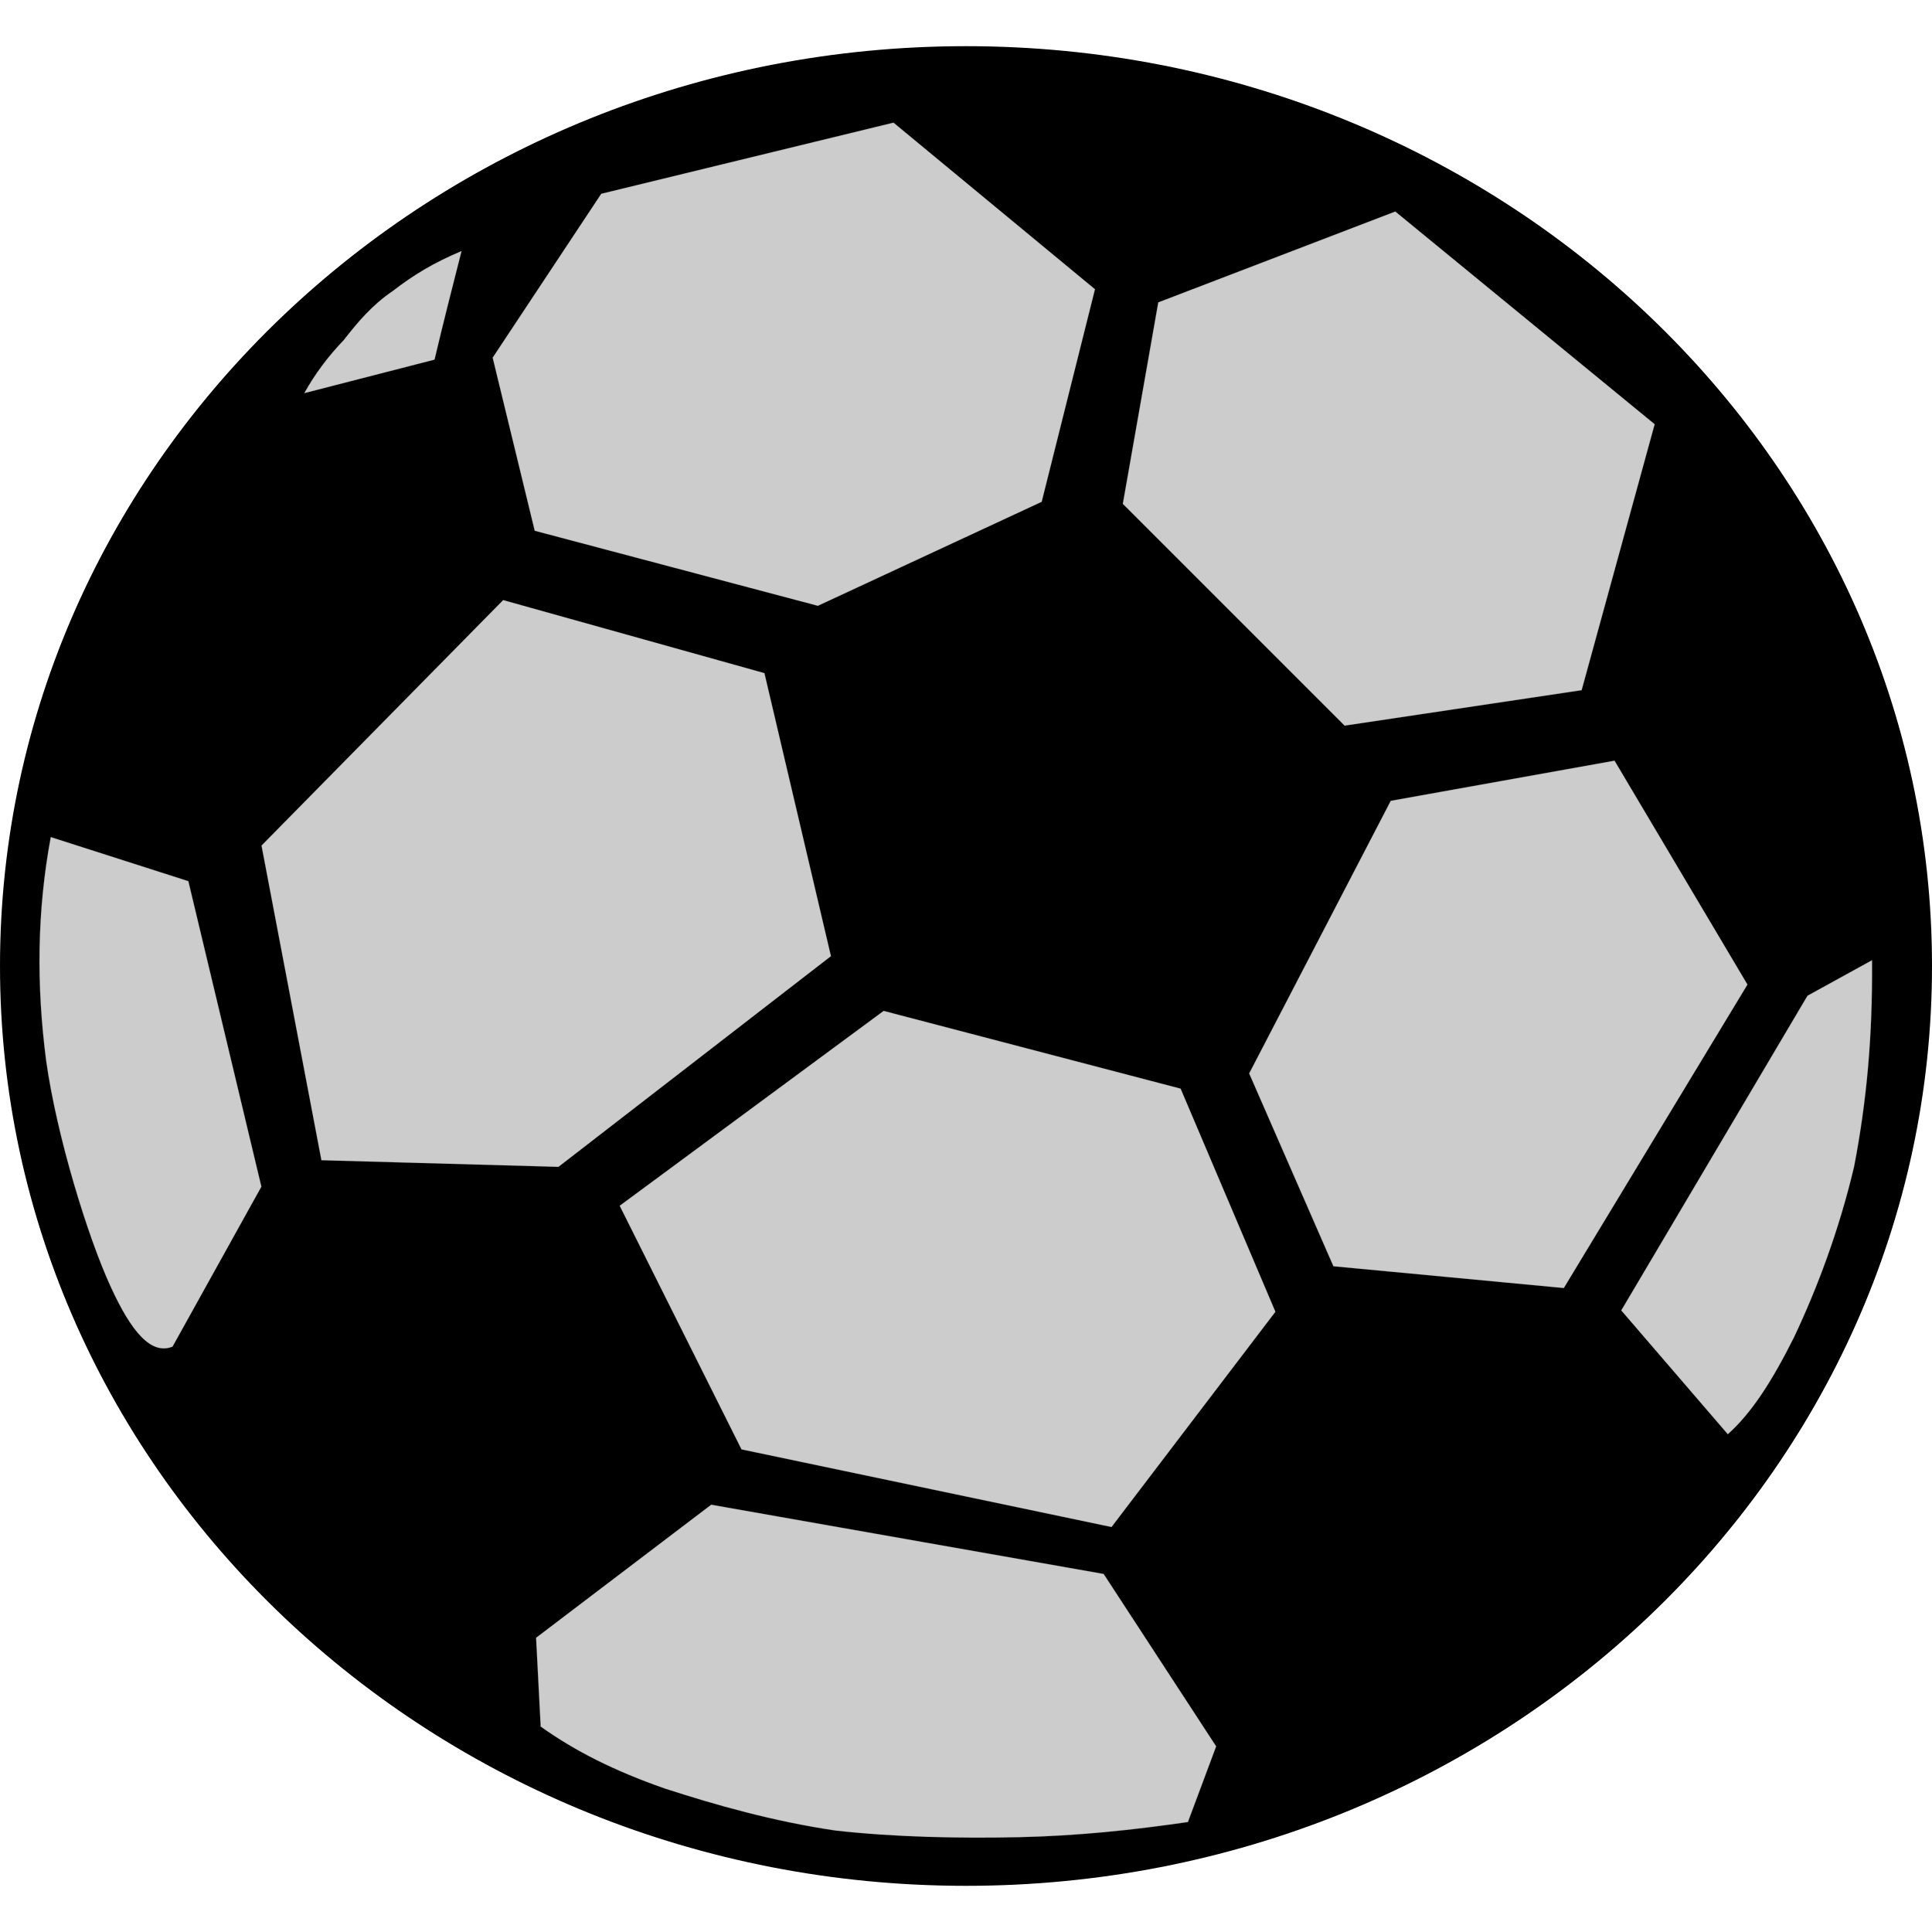 <?xml version="1.0" encoding="UTF-8" standalone="no"?>
<!-- Created with Inkscape (http://www.inkscape.org/) -->

<svg version="1.0" width="538.062" height="538.062" id="svg2" sodipodi:version="0.32" inkscape:version="1.1.1 (3bf5ae0d25, 2021-09-20)" sodipodi:docname="soccer.svg" inkscape:output_extension="org.inkscape.output.svg.inkscape" xmlns:inkscape="http://www.inkscape.org/namespaces/inkscape" xmlns:sodipodi="http://sodipodi.sourceforge.net/DTD/sodipodi-0.dtd" xmlns="http://www.w3.org/2000/svg" xmlns:svg="http://www.w3.org/2000/svg" xmlns:rdf="http://www.w3.org/1999/02/22-rdf-syntax-ns#" xmlns:cc="http://creativecommons.org/ns#" xmlns:dc="http://purl.org/dc/elements/1.1/" xmlns:i="http://ns.adobe.com/AdobeIllustrator/10.0/">
  <sodipodi:namedview inkscape:window-height="1062" inkscape:window-width="1883" inkscape:pageshadow="2" inkscape:pageopacity="0.0" guidetolerance="10.0" gridtolerance="10.0" objecttolerance="10.0" borderopacity="1.0" bordercolor="#666666" pagecolor="#ffffff" id="base" inkscape:zoom="0.46083856" inkscape:cx="-160.57684" inkscape:cy="18.444637" inkscape:window-x="0" inkscape:window-y="0" inkscape:current-layer="svg2" showgrid="false" inkscape:pagecheckerboard="0" fit-margin-top="0" fit-margin-left="0" fit-margin-right="0" fit-margin-bottom="0" inkscape:window-maximized="1" />
  <defs id="defs4">
    <inkscape:perspective sodipodi:type="inkscape:persp3d" inkscape:vp_x="0 : 248.0625 : 1" inkscape:vp_y="0 : 1000 : 0" inkscape:vp_z="580 : 248.0625 : 1" inkscape:persp3d-origin="290 : 151.39583 : 1" id="perspective2441" />
    <inkscape:perspective id="perspective3452" inkscape:persp3d-origin="30 : -21.9375 : 1" inkscape:vp_z="60 : -11.9375 : 1" inkscape:vp_y="0 : 1000 : 0" inkscape:vp_x="0 : -11.9375 : 1" sodipodi:type="inkscape:persp3d" />
    <symbol viewBox="244.5 110 489 219.9" id="symbol-university">
      <path id="path4460" d="M 79,43 L 136,162 C 136,162 157,66 240,66 C 323,66 364,172 364,172 L 407,39 L 489,22 L 0,17 Z" />
      <path id="path4462" d="M 94,176 L 73,215" stroke-width="20" stroke="#000000" fill="none" />
      <path id="path4464" d="M 300,19 C 300,29.5 277.4,38 249.5,38 C 221.6,38 199,29.5 199,19 C 199,8.5 221.6,0 249.5,0 C 277.4,0 300,8.5 300,19 Z" />
      <path id="path4466" d="M 112,216 L 96,178 L 64,88 C 64,88 55,80 60,53 C 65,26 76,29 76,29" stroke-width="20" stroke="#000000" ill="none" />
    </symbol>
    <inkscape:perspective id="perspective4471" inkscape:persp3d-origin="372.04724 : 308.84989 : 1" inkscape:vp_z="744.09448 : 484.24359 : 1" inkscape:vp_y="0 : 1000 : 0" inkscape:vp_x="0 : 484.24359 : 1" sodipodi:type="inkscape:persp3d" />
    <inkscape:perspective id="perspective4668" inkscape:persp3d-origin="6 : -37.9375 : 1" inkscape:vp_z="12 : -35.9375 : 1" inkscape:vp_y="0 : 1000 : 0" inkscape:vp_x="0 : -35.9375 : 1" sodipodi:type="inkscape:persp3d" />
    <inkscape:perspective id="perspective4904" inkscape:persp3d-origin="16 : -31.270833 : 1" inkscape:vp_z="32 : -25.9375 : 1" inkscape:vp_y="0 : 1000 : 0" inkscape:vp_x="0 : -25.9375 : 1" sodipodi:type="inkscape:persp3d" />
    <marker style="overflow:visible" id="Arrow2Lend" refX="0" refY="0" orient="auto" inkscape:stockid="Arrow2Lend">
      <path transform="matrix(-1.1,0,0,-1.1,-1.1,0)" d="M 8.719,4.034 L -2.207,0.016 L 8.719,-4.002 C 6.973,-1.63 6.983,1.616 8.719,4.034 Z" style="font-size:12px;fill-rule:evenodd;stroke-width:0.625;stroke-linejoin:round" id="path4137" />
    </marker>
    <marker style="overflow:visible" id="Arrow1Mend" refX="0" refY="0" orient="auto" inkscape:stockid="Arrow1Mend">
      <path transform="matrix(-0.4,0,0,-0.4,-4,0)" style="fill-rule:evenodd;stroke:#000000;stroke-width:1pt;marker-start:none" d="M 0,0 L 5,-5 L -12.5,0 L 5,5 Z" id="path4125" />
    </marker>
    <marker style="overflow:visible" id="TriangleOutL" refX="0" refY="0" orient="auto" inkscape:stockid="TriangleOutL">
      <path transform="scale(0.8)" style="fill-rule:evenodd;stroke:#000000;stroke-width:1pt;marker-start:none" d="M 5.77,0 L -2.88,5 V -5 Z" id="path4214" />
    </marker>
    <marker style="overflow:visible" id="Arrow1Lend" refX="0" refY="0" orient="auto" inkscape:stockid="Arrow1Lend">
      <path transform="matrix(-0.8,0,0,-0.8,-10,0)" style="fill-rule:evenodd;stroke:#000000;stroke-width:1pt;marker-start:none" d="M 0,0 L 5,-5 L -12.5,0 L 5,5 Z" id="path4119" />
    </marker>
    <marker style="overflow:visible" id="Tail" refX="0" refY="0" orient="auto" inkscape:stockid="Tail">
      <g transform="scale(-1.2)" id="g4152">
        <path style="fill:none;fill-rule:evenodd;stroke:#000000;stroke-width:0.8;stroke-linecap:round;marker-start:none;marker-end:none" d="M -3.805,-3.959 L 0.544,0" id="path4154" />
        <path style="fill:none;fill-rule:evenodd;stroke:#000000;stroke-width:0.8;stroke-linecap:round;marker-start:none;marker-end:none" d="M -1.287,-3.959 L 3.062,0" id="path4156" />
        <path style="fill:none;fill-rule:evenodd;stroke:#000000;stroke-width:0.8;stroke-linecap:round;marker-start:none;marker-end:none" d="M 1.305,-3.959 L 5.654,0" id="path4158" />
        <path style="fill:none;fill-rule:evenodd;stroke:#000000;stroke-width:0.8;stroke-linecap:round;marker-start:none;marker-end:none" d="M -3.805,4.178 L 0.544,0.22" id="path4160" />
        <path style="fill:none;fill-rule:evenodd;stroke:#000000;stroke-width:0.8;stroke-linecap:round;marker-start:none;marker-end:none" d="M -1.287,4.178 L 3.062,0.22" id="path4162" />
        <path style="fill:none;fill-rule:evenodd;stroke:#000000;stroke-width:0.8;stroke-linecap:round;marker-start:none;marker-end:none" d="M 1.305,4.178 L 5.654,0.22" id="path4164" />
      </g>
    </marker>
    <marker style="overflow:visible" id="Arrow1Sstart" refX="0" refY="0" orient="auto" inkscape:stockid="Arrow1Sstart">
      <path transform="matrix(0.2,0,0,0.2,1.2,0)" style="fill-rule:evenodd;stroke:#000000;stroke-width:1pt;marker-start:none" d="M 0,0 L 5,-5 L -12.5,0 L 5,5 Z" id="path4128" />
    </marker>
    <marker style="overflow:visible" id="Arrow1Send" refX="0" refY="0" orient="auto" inkscape:stockid="Arrow1Send">
      <path transform="matrix(-0.2,0,0,-0.2,-1.2,0)" style="fill-rule:evenodd;stroke:#000000;stroke-width:1pt;marker-start:none" d="M 0,0 L 5,-5 L -12.5,0 L 5,5 Z" id="path4131" />
    </marker>
    <marker style="overflow:visible" id="SemiCircleOut" refX="0" refY="0" orient="auto" inkscape:stockid="SemiCircleOut">
      <path transform="matrix(0.6,0,0,0.6,4.275,0.458)" style="fill-rule:evenodd;stroke:#000000;stroke-width:1pt;marker-start:none;marker-end:none" d="M -2.5,-0.809 C -2.5,1.951 -4.74,4.191 -7.5,4.191 V -5.809 C -4.74,-5.809 -2.5,-3.569 -2.5,-0.809 Z" id="path4235" />
    </marker>
    <marker style="overflow:visible" id="Arrow2Send" refX="0" refY="0" orient="auto" inkscape:stockid="Arrow2Send">
      <path transform="matrix(-0.3,0,0,-0.3,0.69,0)" d="M 8.719,4.034 L -2.207,0.016 L 8.719,-4.002 C 6.973,-1.63 6.983,1.616 8.719,4.034 Z" style="font-size:12px;fill-rule:evenodd;stroke-width:0.625;stroke-linejoin:round" id="path4149" />
    </marker>
    <marker style="overflow:visible" id="TriangleOutS" refX="0" refY="0" orient="auto" inkscape:stockid="TriangleOutS">
      <path transform="scale(0.2)" style="fill-rule:evenodd;stroke:#000000;stroke-width:1pt;marker-start:none" d="M 5.77,0 L -2.88,5 V -5 Z" id="path4220" />
    </marker>
    <marker style="overflow:visible" id="CurveIn" refX="0" refY="0" orient="auto" inkscape:stockid="CurveIn">
      <path transform="scale(0.6)" style="fill:none;fill-rule:evenodd;stroke:#000000;stroke-width:1pt;marker-start:none;marker-end:none" d="M 4.625,-5.046 C 1.865,-5.046 -0.375,-2.806 -0.375,-0.046 C -0.375,2.714 1.865,4.954 4.625,4.954" id="path4238" />
    </marker>
    <marker orient="auto" refY="0" refX="0" id="InfiniteLineStart" inkscape:stockid="InfiniteLineStart" style="overflow:visible">
      <g transform="translate(-13)" id="g4298">
        <circle cx="3" cy="0" r="0.8" id="circle4300" />
        <circle cx="6.5" cy="0" r="0.8" id="circle4302" />
        <circle cx="10" cy="0" r="0.8" id="circle4304" />
      </g>
    </marker>
    <marker style="overflow:visible" id="StopS" refX="0" refY="0" orient="auto" inkscape:stockid="StopS">
      <path transform="scale(0.2)" style="fill:none;fill-opacity:0.75;fill-rule:evenodd;stroke:#000000;stroke-width:1pt" d="M 0,5.65 V -5.65" id="path4229" />
    </marker>
    <marker style="overflow:visible" id="Arrow2Sstart" refX="0" refY="0" orient="auto" inkscape:stockid="Arrow2Sstart">
      <path transform="matrix(0.3,0,0,0.3,-0.69,0)" d="M 8.719,4.034 L -2.207,0.016 L 8.719,-4.002 C 6.973,-1.63 6.983,1.616 8.719,4.034 Z" style="font-size:12px;fill-rule:evenodd;stroke-width:0.625;stroke-linejoin:round" id="path4146" />
    </marker>
    <marker style="overflow:visible" id="DiamondS" refX="0" refY="0" orient="auto" inkscape:stockid="DiamondS">
      <path transform="scale(0.2)" style="fill-rule:evenodd;stroke:#000000;stroke-width:1pt;marker-start:none" d="M 0,-7.071 L -7.071,0 L 0,7.071 L 7.071,0 Z" id="path4202" />
    </marker>
    <marker orient="auto" refY="0" refX="0" id="RazorWire" inkscape:stockid="RazorWire">
       style=&quot;overflow:visible&quot;&gt;
      <path d="M 0.023,-0.74 V 0.697 L -7.759,3.01 H 10.679 L 3.491,0.697 V -0.74 L 10.741,-2.896 H -7.727 Z" style="fill:#808080;fill-opacity:1;fill-rule:evenodd;stroke:#000000;stroke-width:0.1pt" transform="scale(0.8)" id="path4286" />
</marker>
    <inkscape:perspective id="perspective5233" inkscape:persp3d-origin="16 : -31.270833 : 1" inkscape:vp_z="32 : -25.9375 : 1" inkscape:vp_y="0 : 1000 : 0" inkscape:vp_x="0 : -25.9375 : 1" sodipodi:type="inkscape:persp3d" />
    <inkscape:perspective id="perspective5412" inkscape:persp3d-origin="250 : 124.72917 : 1" inkscape:vp_z="500 : 208.0625 : 1" inkscape:vp_y="0 : 1000 : 0" inkscape:vp_x="0 : 208.0625 : 1" sodipodi:type="inkscape:persp3d" />
    <inkscape:perspective id="perspective5571" inkscape:persp3d-origin="202.85715 : 94.25298 : 1" inkscape:vp_z="405.71429 : 162.34822 : 1" inkscape:vp_y="0 : 1000 : 0" inkscape:vp_x="0 : 162.34822 : 1" sodipodi:type="inkscape:persp3d" />
    <inkscape:perspective id="perspective6552" inkscape:persp3d-origin="64 : 0.729167 : 1" inkscape:vp_z="128 : 22.0625 : 1" inkscape:vp_y="0 : 1000 : 0" inkscape:vp_x="0 : 22.0625 : 1" sodipodi:type="inkscape:persp3d" />
    <inkscape:perspective id="perspective8761" inkscape:persp3d-origin="238.5 : 72.39583 : 1" inkscape:vp_z="477 : 129.5625 : 1" inkscape:vp_y="0 : 1000 : 0" inkscape:vp_x="0 : 129.5625 : 1" sodipodi:type="inkscape:persp3d" />
    <inkscape:perspective id="perspective10479" inkscape:persp3d-origin="52.830002 : -8.397832 : 1" inkscape:vp_z="105.66 : 8.372002 : 1" inkscape:vp_y="0 : 1000 : 0" inkscape:vp_x="0 : 8.372002 : 1" sodipodi:type="inkscape:persp3d" />
  </defs>
  <g id="g1123" transform="translate(-22.656,-24.359)">
    <g id="g1327" />
    <path style="fill:#000000;fill-opacity:1;fill-rule:evenodd;stroke:none;stroke-width:0.183;stroke-miterlimit:10" d="M 291.688,37.219 C 143.19,37.219 22.656,151.995 22.656,293.406 C 22.656,434.813 143.185,549.562 291.688,549.562 C 440.19,549.562 560.719,434.813 560.719,293.406 C 560.719,151.995 440.185,37.219 291.688,37.219 Z M 271.5,58.5 L 327.625,104.906 L 312.781,164.125 L 250.438,193.094 L 171.562,172.188 L 159.844,123.969 L 190.094,78.312 Z M 411.25,83.25 L 483.5,142.5 L 463.156,216.594 L 397.125,226.469 L 335.344,164.688 L 345.219,108.562 Z M 151.219,94.25 C 148.651,104.336 146.071,114.445 143.688,124.531 L 107.375,133.875 C 110.309,128.557 114.005,123.616 118.406,119.031 C 122.257,114.08 126.284,109.288 131.969,105.438 C 137.654,101.036 143.333,97.551 151.219,94.25 Z M 162.781,191.469 L 235.562,211.812 L 254.094,290.656 L 178.188,349.344 L 112.156,347.5 L 95.469,259.844 Z M 472.312,236.188 L 509.344,298.562 L 458.188,383.094 L 394,377.031 L 370.531,323.312 L 409.969,247.375 Z M 36.781,257.469 L 75.125,269.75 L 95.469,354.844 L 70.719,399.406 C 64.851,401.785 59.337,395.55 53.469,382.719 C 47.05,368.782 38.434,340.718 35.5,319.812 C 32.749,298.719 32.93,278.191 36.781,257.469 Z M 544.031,291.75 C 544.215,313.022 542.547,330.997 539.062,349.156 C 534.845,367.122 528.605,383.453 522.375,396.656 C 516.145,409.121 510.445,417.944 503.844,423.812 L 474.156,389.312 L 526.031,301.656 Z M 268.75,305.875 L 351.469,327.531 L 377.875,389.688 L 332.219,449.656 L 229.156,428.031 L 195.219,360.156 Z M 220.719,443.406 L 330.031,462.688 L 361.375,510.719 L 353.5,531.812 C 338.279,534.023 322.852,535.664 306.531,536.031 C 289.66,536.398 271.696,536.016 255.375,534.188 C 237.954,531.62 221.808,527.027 207.688,522.438 C 193.567,517.491 182.755,512.004 173.219,505.219 L 171.938,480.469 Z" id="path10456" />
    <path style="opacity:0.202;fill:#000000;fill-rule:evenodd;stroke:#000000;stroke-width:0.183;stroke-miterlimit:10" clip-rule="evenodd" d="M 151.218,94.265 C 143.332,97.566 137.647,101.05 131.963,105.451 C 126.278,109.302 122.243,114.07 118.393,119.022 C 113.991,123.606 110.324,128.557 107.39,133.875 L 143.699,124.523 V 124.523 C 146.083,114.437 148.65,104.351 151.218,94.265 Z" i:knockout="Off" stroke-miterlimit="10" id="path10544" />
    <path style="opacity:0.202;fill:#000000;fill-rule:evenodd;stroke:#000000;stroke-width:0.183;stroke-miterlimit:10" clip-rule="evenodd" d="M 190.094,78.311 L 271.515,58.506 L 327.629,104.901 L 312.775,164.133 L 250.426,193.107 L 171.573,172.202 L 159.836,123.973 Z" i:knockout="Off" stroke-miterlimit="10" id="path10546" />
    <path style="opacity:0.202;fill:#000000;fill-rule:evenodd;stroke:#000000;stroke-width:0.183;stroke-miterlimit:10" clip-rule="evenodd" d="M 345.234,108.569 L 335.336,164.683 L 397.13,226.482 L 463.147,216.58 L 483.502,142.494 L 411.251,83.262 Z" i:knockout="Off" stroke-miterlimit="10" id="path10548" />
    <path style="opacity:0.202;fill:#000000;fill-rule:evenodd;stroke:#000000;stroke-width:0.183;stroke-miterlimit:10" clip-rule="evenodd" d="M 409.967,247.388 L 472.316,236.201 L 509.359,298.551 L 458.196,383.089 L 394.013,377.037 L 370.545,323.302 Z" i:knockout="Off" stroke-miterlimit="10" id="path10550" />
    <path style="opacity:0.202;fill:#000000;fill-rule:evenodd;stroke:#000000;stroke-width:0.183;stroke-miterlimit:10" clip-rule="evenodd" d="M 503.858,423.799 L 474.15,389.324 L 526.047,301.663 L 544.018,291.766 C 544.201,313.038 542.551,331.004 539.067,349.164 C 534.849,367.13 528.609,383.456 522.379,396.659 C 516.149,409.124 510.459,417.931 503.858,423.799 Z" i:knockout="Off" stroke-miterlimit="10" id="path10552" />
    <path style="opacity:0.202;fill:#000000;fill-rule:evenodd;stroke:#000000;stroke-width:0.183;stroke-miterlimit:10" clip-rule="evenodd" d="M 195.229,360.166 L 268.764,305.886 L 351.469,327.525 L 377.875,389.696 L 332.214,449.656 L 229.154,428.017 Z" i:knockout="Off" stroke-miterlimit="10" id="path10554" />
    <path style="opacity:0.202;fill:#000000;fill-rule:evenodd;stroke:#000000;stroke-width:0.183;stroke-miterlimit:10" clip-rule="evenodd" d="M 353.486,531.805 C 338.265,534.016 322.861,535.656 306.541,536.023 C 289.67,536.39 271.698,536.023 255.377,534.194 C 237.956,531.627 221.819,527.042 207.699,522.453 C 193.578,517.507 182.759,512.005 173.223,505.22 L 171.94,480.459 L 220.719,443.421 L 330.018,462.681 L 361.371,510.727 Z" i:knockout="Off" stroke-miterlimit="10" id="path10556" />
    <path style="opacity:0.202;fill:#000000;fill-rule:evenodd;stroke:#000000;stroke-width:0.183;stroke-miterlimit:10" clip-rule="evenodd" d="M 95.47,259.857 L 162.77,191.457 L 235.572,211.812 L 254.094,290.665 L 178.174,349.352 L 112.158,347.513 Z" i:knockout="Off" stroke-miterlimit="10" id="path10558" />
    <path style="opacity:0.202;fill:#000000;fill-rule:evenodd;stroke:#000000;stroke-width:0.183;stroke-miterlimit:10" clip-rule="evenodd" d="M 70.714,399.415 C 64.846,401.794 59.344,395.554 53.476,382.722 C 47.058,368.785 38.439,340.728 35.505,319.823 C 32.754,298.729 32.937,278.195 36.788,257.474 L 75.115,269.76 L 95.47,354.853 Z" i:knockout="Off" stroke-miterlimit="10" id="path10560" />
  </g>
</svg>
